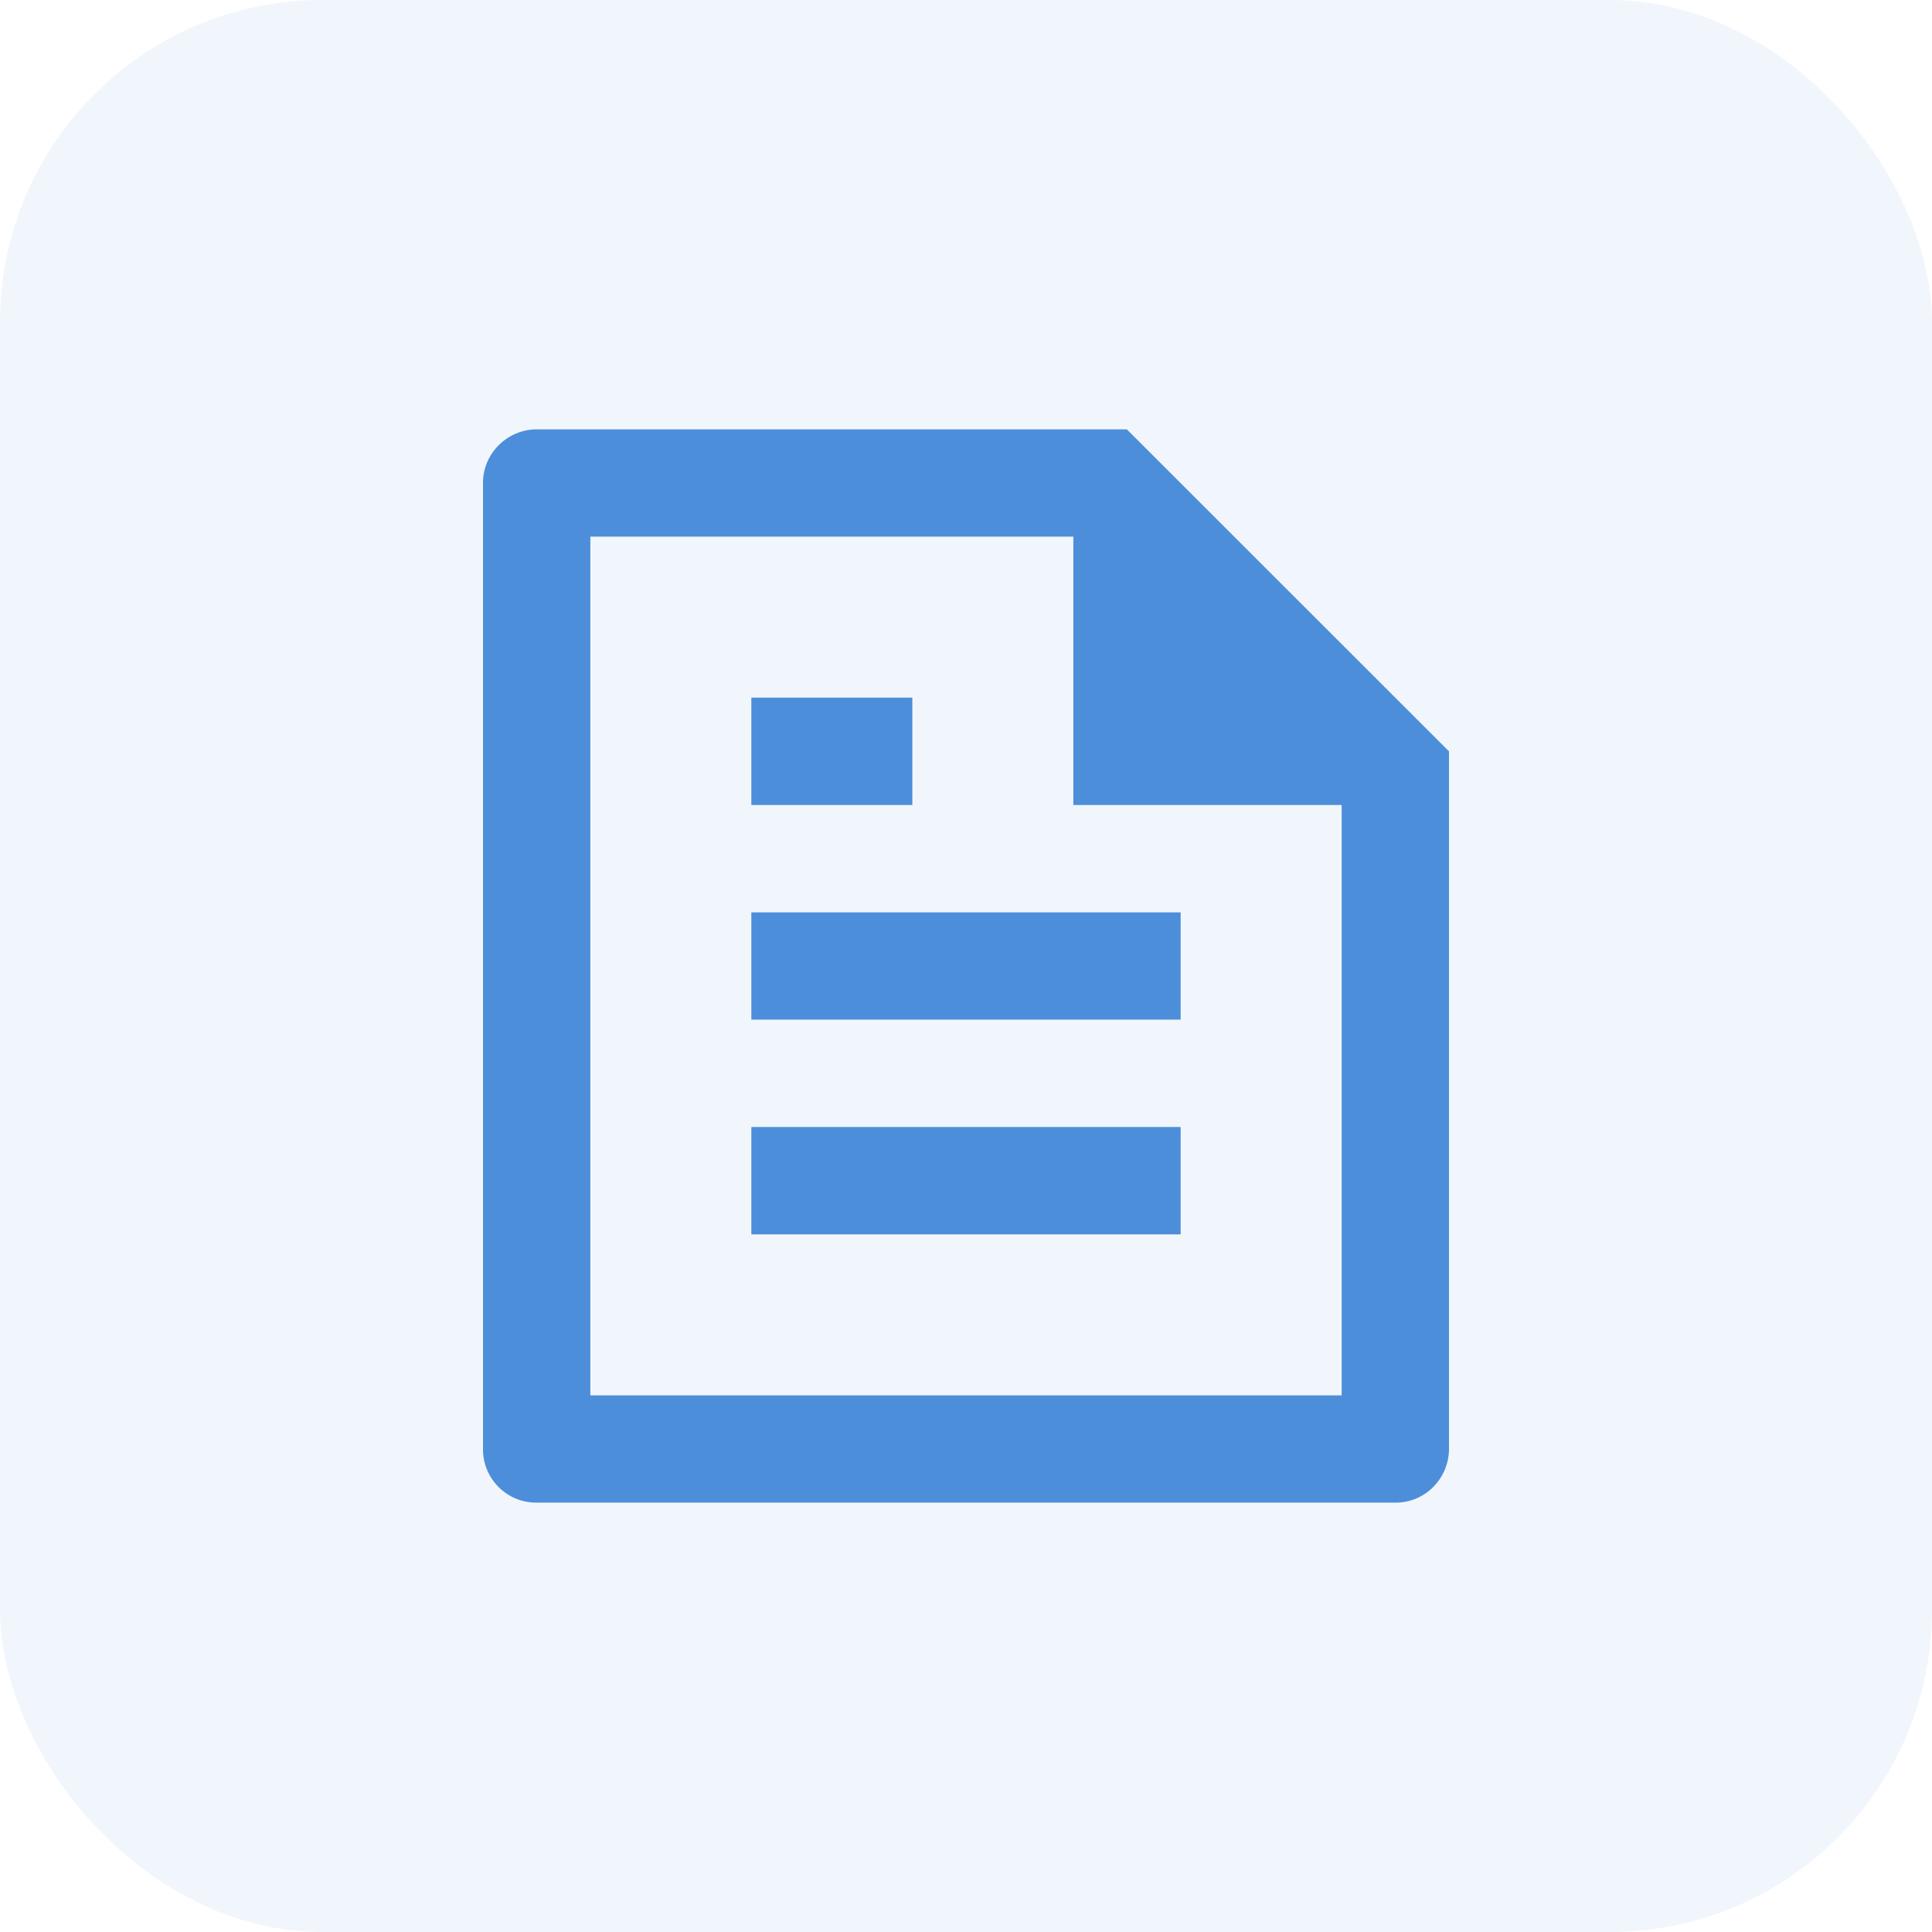 <svg xmlns="http://www.w3.org/2000/svg" xmlns:xlink="http://www.w3.org/1999/xlink" fill="none" version="1.1" width="48" height="48" viewBox="0 0 48 48"><defs><clipPath id="master_svg0_42_77468"><rect x="8" y="8" width="32" height="32" rx="0"/></clipPath></defs><g><rect x="0" y="0" width="48" height="48" rx="8" fill="#4C8EDA" fill-opacity="0.08"/><g clip-path="url(#master_svg0_42_77468)"><g><path d="M36,18.667L36,35.991C36,36.733,35.407,37.333,34.675,37.333L13.325,37.333C12.593,37.333,12,36.741,12,36.011L12,11.989C12,11.274,12.598,10.667,13.336,10.667L27.996,10.667L36,18.667ZM33.333,20L26.667,20L26.667,13.333L14.667,13.333L14.667,34.667L33.333,34.667L33.333,20ZM18.667,17.333L22.667,17.333L22.667,20L18.667,20L18.667,17.333ZM18.667,22.667L29.333,22.667L29.333,25.333L18.667,25.333L18.667,22.667ZM18.667,28L29.333,28L29.333,30.667L18.667,30.667L18.667,28Z" fill="#4C8EDA" fill-opacity="1"/></g></g></g></svg>